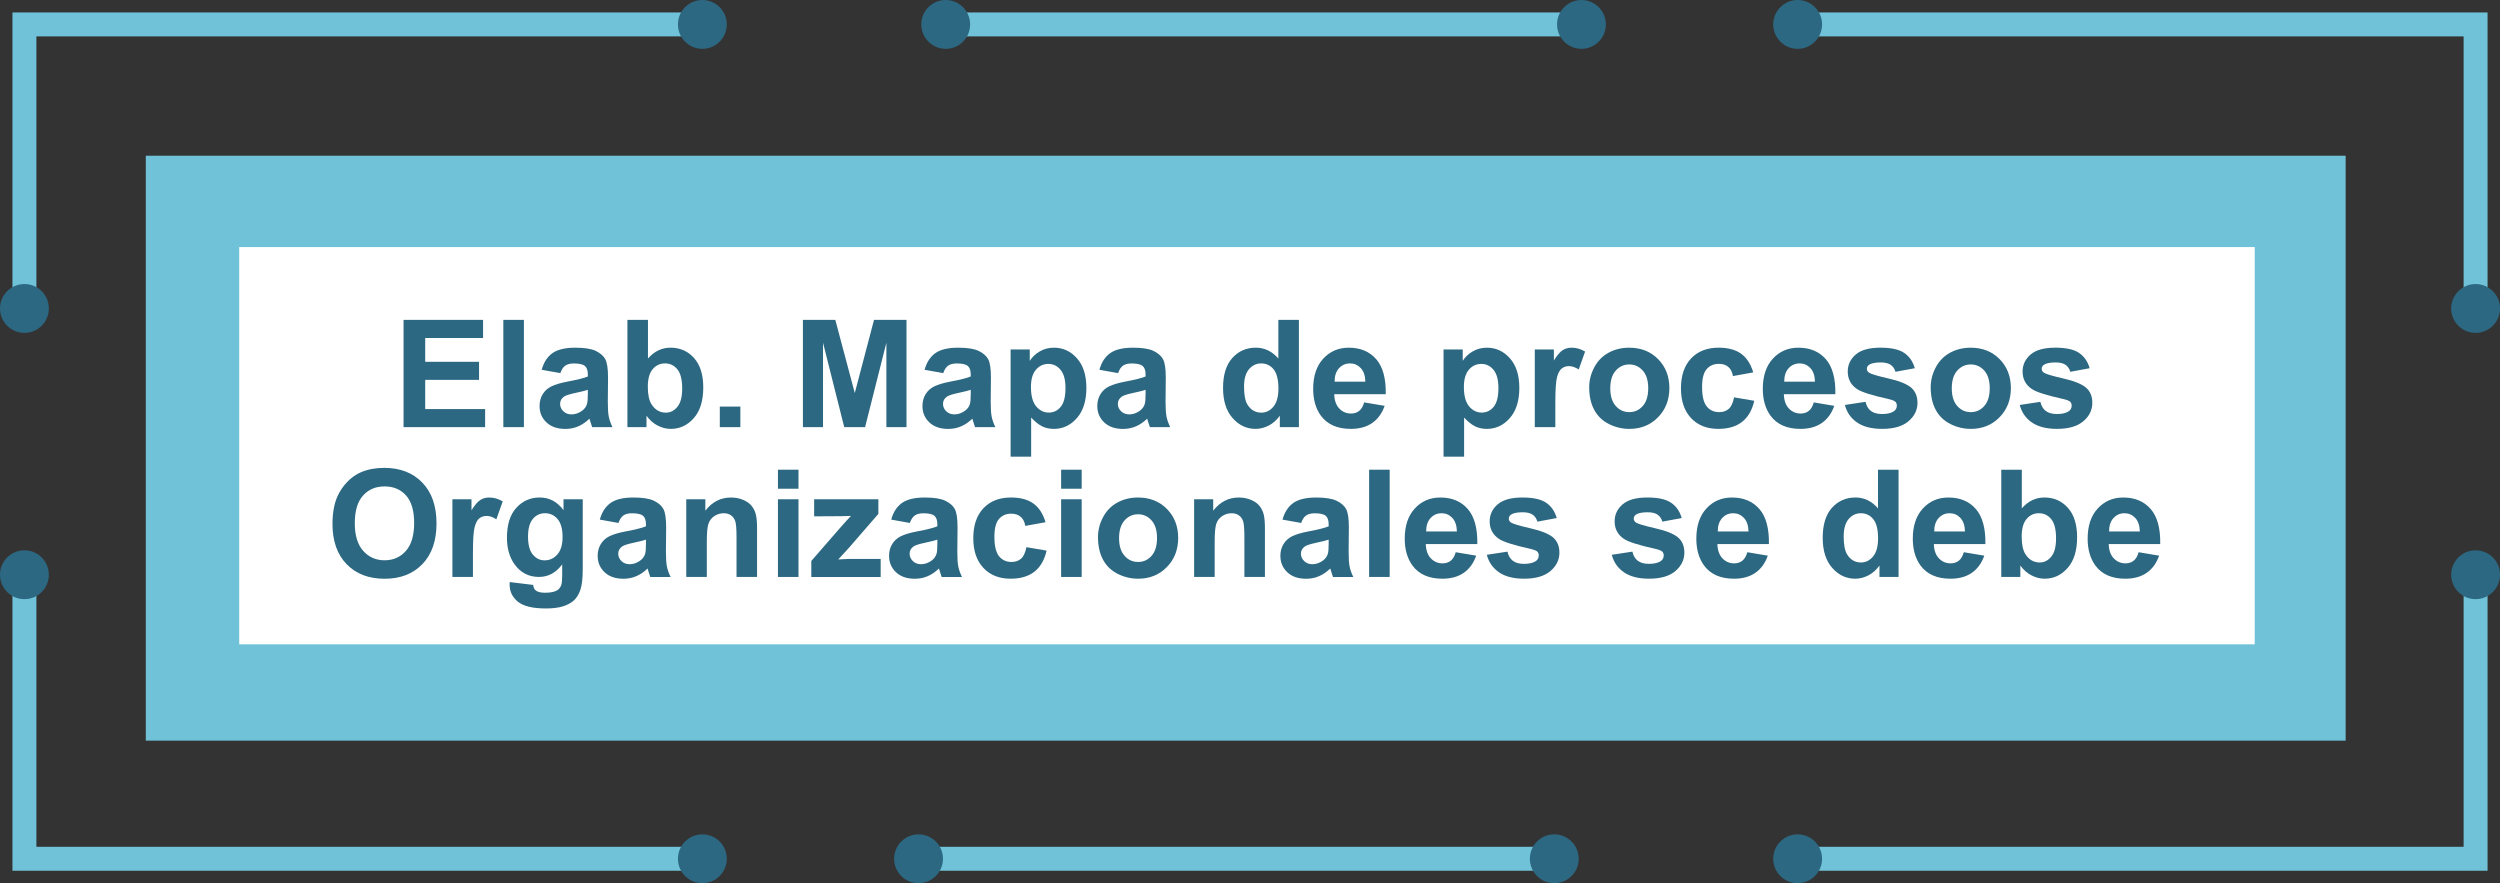 <?xml version="1.0" encoding="utf-8"?>
<!-- Generator: Adobe Illustrator 17.0.0, SVG Export Plug-In . SVG Version: 6.00 Build 0)  -->
<!DOCTYPE svg PUBLIC "-//W3C//DTD SVG 1.1//EN" "http://www.w3.org/Graphics/SVG/1.1/DTD/svg11.dtd">
<svg version="1.1" id="Capa_1" xmlns="http://www.w3.org/2000/svg" xmlns:xlink="http://www.w3.org/1999/xlink" x="0px" y="0px"
	 width="166.861px" height="58.948px" viewBox="0 0 166.861 58.948" style="enable-background:new 0 0 166.861 58.948;"
	 xml:space="preserve">
<rect x="0" y="0" width="166.861" height="58.948" fill="#333333" stroke="none"/>
<g>
	<polyline style="fill:none;stroke:#6FC2D8;stroke-width:1.598;stroke-miterlimit:10;" points="46.878,57.318 1.63,57.318 
		1.63,38.36 	"/>
	
		<line style="fill:none;stroke:#6FC2D8;stroke-width:1.598;stroke-miterlimit:10;" x1="103.741" y1="57.318" x2="61.307" y2="57.318"/>
	<circle style="fill:#2C6882;" cx="46.879" cy="57.318" r="1.63"/>
	<circle style="fill:#2C6882;" cx="61.308" cy="57.318" r="1.63"/>
	<circle style="fill:#2C6882;" cx="103.74" cy="57.318" r="1.63"/>
	<circle style="fill:#2C6882;" cx="1.63" cy="38.36" r="1.63"/>
	<polyline style="fill:none;stroke:#6FC2D8;stroke-width:1.598;stroke-miterlimit:10;" points="119.984,57.318 165.232,57.318 
		165.232,38.36 	"/>
	<g>
		<polyline style="fill:#6FC2D8;" points="156.559,10.394 156.559,49.434 9.732,49.434 9.732,10.394 		"/>
		<g>
			<rect x="15.966" y="16.49" style="fill:#FFFFFF;" width="134.524" height="26.515"/>
		</g>
	</g>
	<circle style="fill:#2C6882;" cx="119.983" cy="57.318" r="1.63"/>
	<circle style="fill:#2C6882;" cx="165.232" cy="38.36" r="1.63"/>
	<polyline style="fill:none;stroke:#6FC2D8;stroke-width:1.598;stroke-miterlimit:10;" points="119.984,1.63 165.232,1.63 
		165.232,20.588 	"/>
	<line style="fill:none;stroke:#6FC2D8;stroke-width:1.598;stroke-miterlimit:10;" x1="63.12" y1="1.63" x2="105.554" y2="1.63"/>
	<circle style="fill:#2C6882;" cx="119.983" cy="1.63" r="1.63"/>
	<circle style="fill:#2C6882;" cx="105.553" cy="1.63" r="1.629"/>
	<circle style="fill:#2C6882;" cx="63.121" cy="1.63" r="1.63"/>
	<circle style="fill:#2C6882;" cx="165.232" cy="20.588" r="1.63"/>
	<polyline style="fill:none;stroke:#6FC2D8;stroke-width:1.598;stroke-miterlimit:10;" points="46.878,1.63 1.63,1.63 1.63,20.588 
			"/>
	<circle style="fill:#2C6882;" cx="46.879" cy="1.63" r="1.63"/>
	<circle style="fill:#2C6882;" cx="1.63" cy="20.588" r="1.63"/>
</g>
<g>
	<path style="fill:#2C6882;" d="M26.935,28.509V21.35h5.308v1.211H28.38v1.587h3.594v1.206H28.38v1.948h3.999v1.206H26.935z"/>
	<path style="fill:#2C6882;" d="M33.595,28.509V21.35h1.372v7.158H33.595z"/>
	<path style="fill:#2C6882;" d="M37.399,24.905l-1.245-0.225c0.14-0.501,0.381-0.872,0.723-1.113s0.85-0.361,1.523-0.361
		c0.612,0,1.067,0.072,1.367,0.217c0.3,0.146,0.51,0.329,0.633,0.553c0.121,0.223,0.183,0.632,0.183,1.228l-0.015,1.602
		c0,0.456,0.021,0.792,0.066,1.009c0.043,0.216,0.126,0.448,0.246,0.695h-1.357c-0.036-0.091-0.08-0.227-0.132-0.405
		c-0.022-0.081-0.039-0.135-0.049-0.161c-0.234,0.228-0.485,0.398-0.752,0.513s-0.552,0.171-0.854,0.171
		c-0.534,0-0.955-0.145-1.262-0.435c-0.309-0.29-0.462-0.656-0.462-1.099c0-0.293,0.07-0.555,0.21-0.783
		c0.14-0.23,0.336-0.406,0.588-0.527c0.253-0.123,0.616-0.229,1.092-0.32c0.642-0.12,1.086-0.232,1.333-0.337v-0.137
		c0-0.264-0.065-0.452-0.195-0.563c-0.13-0.113-0.376-0.169-0.737-0.169c-0.244,0-0.435,0.048-0.571,0.144
		C37.594,24.496,37.484,24.664,37.399,24.905z M39.234,26.018c-0.176,0.059-0.454,0.129-0.835,0.21s-0.63,0.161-0.747,0.239
		c-0.179,0.127-0.269,0.288-0.269,0.483c0,0.192,0.071,0.358,0.215,0.498s0.325,0.21,0.547,0.21c0.247,0,0.483-0.081,0.708-0.244
		c0.166-0.124,0.275-0.275,0.327-0.454c0.036-0.117,0.054-0.34,0.054-0.669V26.018z"/>
	<path style="fill:#2C6882;" d="M41.876,28.509V21.35h1.372v2.578c0.423-0.481,0.925-0.723,1.504-0.723
		c0.632,0,1.154,0.229,1.567,0.686c0.413,0.458,0.62,1.114,0.62,1.971c0,0.886-0.211,1.567-0.633,2.046
		c-0.421,0.479-0.933,0.718-1.535,0.718c-0.296,0-0.588-0.074-0.877-0.223c-0.287-0.147-0.536-0.366-0.744-0.656v0.762H41.876z
		 M43.238,25.804c0,0.537,0.085,0.935,0.254,1.191c0.237,0.364,0.554,0.547,0.947,0.547c0.303,0,0.561-0.129,0.773-0.389
		c0.214-0.258,0.32-0.666,0.32-1.223c0-0.593-0.107-1.02-0.322-1.281c-0.215-0.263-0.49-0.394-0.825-0.394
		c-0.329,0-0.603,0.128-0.82,0.384C43.348,24.894,43.238,25.283,43.238,25.804z"/>
	<path style="fill:#2C6882;" d="M48.043,28.509v-1.372h1.372v1.372H48.043z"/>
	<path style="fill:#2C6882;" d="M53.59,28.509V21.35h2.163l1.299,4.883l1.284-4.883h2.168v7.158h-1.343v-5.635l-1.421,5.635h-1.392
		l-1.416-5.635v5.635H53.59z"/>
	<path style="fill:#2C6882;" d="M62.955,24.905l-1.245-0.225c0.14-0.501,0.381-0.872,0.723-1.113s0.85-0.361,1.523-0.361
		c0.612,0,1.067,0.072,1.367,0.217c0.3,0.146,0.51,0.329,0.633,0.553c0.121,0.223,0.183,0.632,0.183,1.228l-0.015,1.602
		c0,0.456,0.021,0.792,0.066,1.009c0.043,0.216,0.126,0.448,0.246,0.695h-1.357c-0.036-0.091-0.08-0.227-0.132-0.405
		c-0.022-0.081-0.039-0.135-0.049-0.161c-0.234,0.228-0.485,0.398-0.752,0.513s-0.552,0.171-0.854,0.171
		c-0.534,0-0.955-0.145-1.262-0.435c-0.309-0.29-0.462-0.656-0.462-1.099c0-0.293,0.07-0.555,0.21-0.783
		c0.14-0.23,0.336-0.406,0.588-0.527c0.253-0.123,0.616-0.229,1.092-0.32c0.642-0.12,1.086-0.232,1.333-0.337v-0.137
		c0-0.264-0.065-0.452-0.195-0.563c-0.13-0.113-0.376-0.169-0.737-0.169c-0.244,0-0.435,0.048-0.571,0.144
		C63.15,24.496,63.04,24.664,62.955,24.905z M64.791,26.018c-0.176,0.059-0.454,0.129-0.835,0.21s-0.63,0.161-0.747,0.239
		c-0.179,0.127-0.269,0.288-0.269,0.483c0,0.192,0.071,0.358,0.215,0.498s0.325,0.21,0.547,0.21c0.247,0,0.483-0.081,0.708-0.244
		c0.166-0.124,0.275-0.275,0.327-0.454c0.036-0.117,0.054-0.34,0.054-0.669V26.018z"/>
	<path style="fill:#2C6882;" d="M67.452,23.323h1.279v0.762c0.166-0.261,0.391-0.472,0.674-0.635s0.598-0.244,0.942-0.244
		c0.603,0,1.113,0.236,1.533,0.708s0.63,1.13,0.63,1.973c0,0.866-0.212,1.539-0.635,2.019c-0.423,0.48-0.936,0.721-1.538,0.721
		c-0.286,0-0.546-0.057-0.779-0.171c-0.232-0.114-0.478-0.31-0.734-0.586v2.612h-1.372V23.323z M68.81,25.828
		c0,0.583,0.115,1.013,0.347,1.292c0.231,0.277,0.513,0.417,0.845,0.417c0.319,0,0.584-0.128,0.796-0.384
		c0.212-0.255,0.317-0.674,0.317-1.257c0-0.544-0.109-0.947-0.327-1.211s-0.488-0.396-0.811-0.396c-0.335,0-0.613,0.129-0.835,0.389
		C68.92,24.936,68.81,25.32,68.81,25.828z"/>
	<path style="fill:#2C6882;" d="M74.625,24.905l-1.245-0.225c0.14-0.501,0.381-0.872,0.723-1.113s0.85-0.361,1.523-0.361
		c0.612,0,1.067,0.072,1.367,0.217c0.3,0.146,0.51,0.329,0.633,0.553c0.121,0.223,0.183,0.632,0.183,1.228l-0.015,1.602
		c0,0.456,0.021,0.792,0.066,1.009c0.043,0.216,0.126,0.448,0.246,0.695h-1.357c-0.036-0.091-0.08-0.227-0.132-0.405
		c-0.022-0.081-0.039-0.135-0.049-0.161c-0.234,0.228-0.485,0.398-0.752,0.513s-0.552,0.171-0.854,0.171
		c-0.534,0-0.955-0.145-1.262-0.435c-0.309-0.29-0.462-0.656-0.462-1.099c0-0.293,0.07-0.555,0.21-0.783
		c0.14-0.23,0.336-0.406,0.588-0.527c0.253-0.123,0.616-0.229,1.092-0.32c0.642-0.12,1.086-0.232,1.333-0.337v-0.137
		c0-0.264-0.065-0.452-0.195-0.563c-0.13-0.113-0.376-0.169-0.737-0.169c-0.244,0-0.435,0.048-0.571,0.144
		C74.82,24.496,74.71,24.664,74.625,24.905z M76.461,26.018c-0.176,0.059-0.454,0.129-0.835,0.21s-0.63,0.161-0.747,0.239
		c-0.179,0.127-0.269,0.288-0.269,0.483c0,0.192,0.071,0.358,0.215,0.498s0.325,0.21,0.547,0.21c0.247,0,0.483-0.081,0.708-0.244
		c0.166-0.124,0.275-0.275,0.327-0.454c0.036-0.117,0.054-0.34,0.054-0.669V26.018z"/>
	<path style="fill:#2C6882;" d="M86.695,28.509h-1.274v-0.762c-0.212,0.296-0.461,0.517-0.75,0.662
		c-0.287,0.145-0.578,0.217-0.871,0.217c-0.596,0-1.105-0.24-1.531-0.721c-0.424-0.479-0.637-1.149-0.637-2.009
		c0-0.879,0.207-1.547,0.62-2.005c0.413-0.457,0.936-0.686,1.567-0.686c0.579,0,1.081,0.241,1.504,0.723V21.35h1.372V28.509z
		 M83.033,25.804c0,0.554,0.076,0.954,0.229,1.201c0.222,0.358,0.53,0.537,0.928,0.537c0.315,0,0.584-0.135,0.806-0.402
		c0.222-0.27,0.332-0.67,0.332-1.204c0-0.596-0.107-1.024-0.322-1.286c-0.215-0.263-0.49-0.394-0.825-0.394
		c-0.325,0-0.598,0.13-0.818,0.388C83.144,24.903,83.033,25.289,83.033,25.804z"/>
	<path style="fill:#2C6882;" d="M91.051,26.858l1.367,0.229c-0.176,0.501-0.453,0.883-0.832,1.146
		c-0.38,0.262-0.854,0.393-1.424,0.393c-0.901,0-1.569-0.295-2.002-0.884c-0.342-0.472-0.513-1.067-0.513-1.787
		c0-0.859,0.225-1.532,0.674-2.019c0.449-0.487,1.018-0.73,1.704-0.73c0.771,0,1.38,0.255,1.826,0.764
		c0.446,0.51,0.659,1.29,0.64,2.342h-3.438c0.01,0.407,0.12,0.724,0.332,0.949c0.212,0.227,0.476,0.34,0.791,0.34
		c0.215,0,0.396-0.059,0.542-0.176S90.976,27.119,91.051,26.858z M91.129,25.472c-0.01-0.397-0.112-0.699-0.308-0.906
		c-0.195-0.206-0.433-0.31-0.713-0.31c-0.3,0-0.547,0.109-0.742,0.327s-0.291,0.515-0.288,0.889H91.129z"/>
	<path style="fill:#2C6882;" d="M96.349,23.323h1.279v0.762c0.166-0.261,0.391-0.472,0.674-0.635s0.598-0.244,0.942-0.244
		c0.603,0,1.113,0.236,1.533,0.708s0.63,1.13,0.63,1.973c0,0.866-0.212,1.539-0.635,2.019c-0.423,0.48-0.936,0.721-1.538,0.721
		c-0.286,0-0.546-0.057-0.779-0.171c-0.232-0.114-0.478-0.31-0.734-0.586v2.612h-1.372V23.323z M97.706,25.828
		c0,0.583,0.115,1.013,0.347,1.292c0.231,0.277,0.513,0.417,0.845,0.417c0.319,0,0.584-0.128,0.796-0.384
		c0.212-0.255,0.317-0.674,0.317-1.257c0-0.544-0.109-0.947-0.327-1.211s-0.488-0.396-0.811-0.396c-0.335,0-0.613,0.129-0.835,0.389
		C97.817,24.936,97.706,25.32,97.706,25.828z"/>
	<path style="fill:#2C6882;" d="M103.81,28.509h-1.372v-5.186h1.274v0.737c0.218-0.349,0.414-0.578,0.588-0.688
		c0.175-0.11,0.372-0.166,0.594-0.166c0.313,0,0.613,0.086,0.903,0.259l-0.425,1.196c-0.231-0.149-0.446-0.225-0.645-0.225
		c-0.192,0-0.354,0.053-0.488,0.158c-0.134,0.106-0.238,0.298-0.314,0.574c-0.077,0.276-0.115,0.856-0.115,1.738V28.509z"/>
	<path style="fill:#2C6882;" d="M106.07,25.843c0-0.456,0.112-0.896,0.337-1.323s0.543-0.752,0.954-0.977
		c0.412-0.225,0.872-0.337,1.38-0.337c0.784,0,1.428,0.255,1.929,0.764c0.501,0.51,0.752,1.153,0.752,1.932
		c0,0.784-0.253,1.435-0.76,1.951c-0.506,0.516-1.143,0.773-1.911,0.773c-0.476,0-0.929-0.107-1.36-0.322
		c-0.431-0.215-0.759-0.529-0.983-0.945C106.183,26.944,106.07,26.438,106.07,25.843z M107.477,25.916
		c0,0.515,0.122,0.908,0.366,1.182s0.545,0.41,0.903,0.41s0.658-0.137,0.9-0.41c0.243-0.273,0.364-0.671,0.364-1.191
		c0-0.508-0.121-0.898-0.364-1.172c-0.242-0.273-0.542-0.41-0.9-0.41s-0.659,0.137-0.903,0.41S107.477,25.401,107.477,25.916z"/>
	<path style="fill:#2C6882;" d="M117.018,24.856l-1.353,0.244c-0.046-0.271-0.148-0.474-0.311-0.61
		c-0.16-0.137-0.37-0.205-0.627-0.205c-0.342,0-0.614,0.118-0.818,0.354c-0.203,0.235-0.305,0.63-0.305,1.184
		c0,0.615,0.104,1.05,0.311,1.304c0.206,0.254,0.483,0.381,0.832,0.381c0.261,0,0.474-0.074,0.64-0.222
		c0.166-0.148,0.283-0.403,0.352-0.765l1.348,0.229c-0.14,0.618-0.408,1.086-0.806,1.401s-0.93,0.474-1.597,0.474
		c-0.759,0-1.363-0.239-1.813-0.718c-0.451-0.479-0.677-1.141-0.677-1.987c0-0.856,0.227-1.522,0.679-2
		c0.452-0.477,1.064-0.715,1.836-0.715c0.632,0,1.134,0.136,1.506,0.408C116.587,23.886,116.855,24.3,117.018,24.856z"/>
	<path style="fill:#2C6882;" d="M121.061,26.858l1.367,0.229c-0.176,0.501-0.453,0.883-0.832,1.146
		c-0.38,0.262-0.854,0.393-1.424,0.393c-0.901,0-1.569-0.295-2.002-0.884c-0.342-0.472-0.513-1.067-0.513-1.787
		c0-0.859,0.225-1.532,0.674-2.019c0.449-0.487,1.018-0.73,1.704-0.73c0.771,0,1.38,0.255,1.826,0.764
		c0.446,0.51,0.659,1.29,0.64,2.342h-3.438c0.01,0.407,0.12,0.724,0.332,0.949c0.212,0.227,0.476,0.34,0.791,0.34
		c0.215,0,0.396-0.059,0.542-0.176S120.985,27.119,121.061,26.858z M121.139,25.472c-0.01-0.397-0.112-0.699-0.308-0.906
		c-0.195-0.206-0.433-0.31-0.713-0.31c-0.3,0-0.547,0.109-0.742,0.327s-0.291,0.515-0.288,0.889H121.139z"/>
	<path style="fill:#2C6882;" d="M123.136,27.029l1.377-0.21c0.059,0.267,0.178,0.47,0.356,0.607c0.179,0.139,0.43,0.208,0.752,0.208
		c0.354,0,0.622-0.065,0.801-0.195c0.12-0.091,0.181-0.213,0.181-0.366c0-0.104-0.032-0.19-0.098-0.259
		c-0.068-0.065-0.222-0.125-0.459-0.181c-1.106-0.244-1.809-0.467-2.104-0.669c-0.41-0.28-0.615-0.669-0.615-1.167
		c0-0.449,0.178-0.827,0.532-1.133s0.905-0.459,1.65-0.459c0.71,0,1.237,0.115,1.582,0.347s0.583,0.573,0.713,1.025l-1.294,0.239
		c-0.056-0.202-0.16-0.356-0.315-0.464c-0.154-0.107-0.375-0.161-0.661-0.161c-0.361,0-0.62,0.051-0.776,0.151
		c-0.104,0.071-0.156,0.164-0.156,0.278c0,0.098,0.046,0.181,0.137,0.249c0.124,0.091,0.551,0.22,1.281,0.386
		c0.731,0.166,1.241,0.369,1.531,0.61c0.286,0.244,0.43,0.584,0.43,1.021c0,0.476-0.198,0.884-0.596,1.226s-0.984,0.513-1.763,0.513
		c-0.706,0-1.266-0.144-1.677-0.43C123.532,27.91,123.263,27.52,123.136,27.029z"/>
	<path style="fill:#2C6882;" d="M128.863,25.843c0-0.456,0.112-0.896,0.337-1.323s0.543-0.752,0.954-0.977
		c0.412-0.225,0.872-0.337,1.38-0.337c0.784,0,1.428,0.255,1.929,0.764c0.501,0.51,0.752,1.153,0.752,1.932
		c0,0.784-0.253,1.435-0.76,1.951c-0.506,0.516-1.143,0.773-1.911,0.773c-0.476,0-0.929-0.107-1.36-0.322
		c-0.431-0.215-0.759-0.529-0.983-0.945C128.976,26.944,128.863,26.438,128.863,25.843z M130.27,25.916
		c0,0.515,0.122,0.908,0.366,1.182s0.545,0.41,0.903,0.41s0.658-0.137,0.9-0.41c0.243-0.273,0.364-0.671,0.364-1.191
		c0-0.508-0.121-0.898-0.364-1.172c-0.242-0.273-0.542-0.41-0.9-0.41s-0.659,0.137-0.903,0.41S130.27,25.401,130.27,25.916z"/>
	<path style="fill:#2C6882;" d="M134.806,27.029l1.377-0.21c0.059,0.267,0.178,0.47,0.356,0.607c0.179,0.139,0.43,0.208,0.752,0.208
		c0.354,0,0.622-0.065,0.801-0.195c0.12-0.091,0.181-0.213,0.181-0.366c0-0.104-0.032-0.19-0.098-0.259
		c-0.068-0.065-0.222-0.125-0.459-0.181c-1.106-0.244-1.809-0.467-2.104-0.669c-0.41-0.28-0.615-0.669-0.615-1.167
		c0-0.449,0.178-0.827,0.532-1.133s0.905-0.459,1.65-0.459c0.71,0,1.237,0.115,1.582,0.347s0.583,0.573,0.713,1.025l-1.294,0.239
		c-0.056-0.202-0.16-0.356-0.315-0.464c-0.154-0.107-0.375-0.161-0.661-0.161c-0.361,0-0.62,0.051-0.776,0.151
		c-0.104,0.071-0.156,0.164-0.156,0.278c0,0.098,0.046,0.181,0.137,0.249c0.124,0.091,0.551,0.22,1.281,0.386
		c0.731,0.166,1.241,0.369,1.531,0.61c0.286,0.244,0.43,0.584,0.43,1.021c0,0.476-0.198,0.884-0.596,1.226s-0.984,0.513-1.763,0.513
		c-0.706,0-1.266-0.144-1.677-0.43C135.202,27.91,134.933,27.52,134.806,27.029z"/>
	<path style="fill:#2C6882;" d="M22.192,34.973c0-0.729,0.109-1.341,0.327-1.836c0.163-0.364,0.385-0.691,0.666-0.981
		c0.282-0.29,0.591-0.505,0.926-0.645c0.446-0.188,0.96-0.283,1.543-0.283c1.055,0,1.898,0.327,2.531,0.981
		c0.634,0.654,0.95,1.564,0.95,2.729c0,1.155-0.314,2.06-0.942,2.712c-0.628,0.653-1.468,0.979-2.52,0.979
		c-1.064,0-1.911-0.325-2.539-0.974C22.506,37.007,22.192,36.113,22.192,34.973z M23.681,34.925c0,0.811,0.188,1.425,0.562,1.844
		c0.374,0.418,0.85,0.627,1.426,0.627s1.049-0.207,1.419-0.623c0.369-0.414,0.554-1.037,0.554-1.867c0-0.82-0.18-1.433-0.54-1.836
		c-0.359-0.403-0.837-0.605-1.433-0.605s-1.076,0.204-1.44,0.613C23.863,33.485,23.681,34.101,23.681,34.925z"/>
	<path style="fill:#2C6882;" d="M31.567,38.509h-1.372v-5.186h1.274v0.737c0.218-0.349,0.414-0.578,0.588-0.688
		c0.175-0.11,0.372-0.166,0.594-0.166c0.313,0,0.613,0.086,0.903,0.259l-0.425,1.196c-0.231-0.149-0.446-0.225-0.645-0.225
		c-0.192,0-0.354,0.053-0.488,0.158c-0.134,0.106-0.238,0.298-0.314,0.574c-0.077,0.276-0.115,0.856-0.115,1.738V38.509z"/>
	<path style="fill:#2C6882;" d="M34.018,38.85l1.567,0.19c0.026,0.183,0.086,0.308,0.181,0.376c0.13,0.098,0.335,0.146,0.615,0.146
		c0.358,0,0.627-0.054,0.806-0.161c0.12-0.071,0.212-0.188,0.273-0.347c0.042-0.114,0.063-0.324,0.063-0.63v-0.757
		c-0.41,0.56-0.928,0.84-1.553,0.84c-0.696,0-1.248-0.295-1.655-0.884c-0.319-0.466-0.479-1.045-0.479-1.738
		c0-0.869,0.209-1.533,0.627-1.992c0.419-0.459,0.938-0.688,1.561-0.688c0.642,0,1.17,0.281,1.587,0.845v-0.728h1.284v4.653
		c0,0.612-0.051,1.069-0.151,1.372s-0.242,0.54-0.425,0.713s-0.426,0.308-0.73,0.405c-0.304,0.098-0.688,0.146-1.154,0.146
		c-0.879,0-1.502-0.15-1.87-0.452c-0.368-0.301-0.552-0.683-0.552-1.145C34.013,38.971,34.015,38.916,34.018,38.85z M35.243,35.808
		c0,0.55,0.106,0.953,0.32,1.208c0.213,0.256,0.476,0.384,0.788,0.384c0.335,0,0.618-0.131,0.85-0.394
		c0.231-0.262,0.347-0.649,0.347-1.164c0-0.537-0.11-0.936-0.332-1.196s-0.501-0.391-0.84-0.391c-0.329,0-0.6,0.128-0.813,0.384
		C35.35,34.894,35.243,35.284,35.243,35.808z"/>
	<path style="fill:#2C6882;" d="M41.278,34.905l-1.245-0.225c0.14-0.501,0.381-0.872,0.723-1.113s0.85-0.361,1.523-0.361
		c0.612,0,1.067,0.072,1.367,0.217c0.3,0.146,0.51,0.329,0.633,0.553c0.121,0.223,0.183,0.632,0.183,1.228l-0.015,1.602
		c0,0.456,0.021,0.792,0.066,1.009c0.043,0.216,0.126,0.448,0.246,0.695h-1.357c-0.036-0.091-0.08-0.227-0.132-0.405
		c-0.022-0.081-0.039-0.135-0.049-0.161c-0.234,0.228-0.485,0.398-0.752,0.513s-0.552,0.171-0.854,0.171
		c-0.534,0-0.955-0.145-1.262-0.435c-0.309-0.29-0.462-0.656-0.462-1.099c0-0.293,0.07-0.555,0.21-0.783
		c0.14-0.23,0.336-0.406,0.588-0.527c0.253-0.123,0.616-0.229,1.092-0.32c0.642-0.12,1.086-0.232,1.333-0.337v-0.137
		c0-0.264-0.065-0.452-0.195-0.563c-0.13-0.113-0.376-0.169-0.737-0.169c-0.244,0-0.435,0.048-0.571,0.144
		C41.474,34.496,41.363,34.664,41.278,34.905z M43.114,36.018c-0.176,0.059-0.454,0.129-0.835,0.21s-0.63,0.161-0.747,0.239
		c-0.179,0.127-0.269,0.288-0.269,0.483c0,0.192,0.071,0.358,0.215,0.498s0.325,0.21,0.547,0.21c0.247,0,0.483-0.081,0.708-0.244
		c0.166-0.124,0.275-0.275,0.327-0.454c0.036-0.117,0.054-0.34,0.054-0.669V36.018z"/>
	<path style="fill:#2C6882;" d="M50.531,38.509h-1.372v-2.646c0-0.56-0.029-0.922-0.088-1.086c-0.059-0.165-0.154-0.293-0.285-0.384
		c-0.133-0.091-0.291-0.137-0.477-0.137c-0.237,0-0.451,0.065-0.64,0.195s-0.318,0.303-0.388,0.518
		c-0.07,0.215-0.105,0.612-0.105,1.191v2.349h-1.372v-5.186h1.274v0.762c0.452-0.586,1.022-0.879,1.709-0.879
		c0.303,0,0.579,0.055,0.83,0.164c0.251,0.108,0.44,0.248,0.568,0.417c0.129,0.169,0.219,0.361,0.27,0.576
		c0.05,0.215,0.075,0.522,0.075,0.923V38.509z"/>
	<path style="fill:#2C6882;" d="M51.923,32.62v-1.27h1.372v1.27H51.923z M51.923,38.509v-5.186h1.372v5.186H51.923z"/>
	<path style="fill:#2C6882;" d="M54.15,38.509v-1.069l1.943-2.231c0.319-0.364,0.555-0.623,0.708-0.776
		c-0.159,0.01-0.369,0.017-0.63,0.02l-1.831,0.01v-1.138h4.287v0.972l-1.982,2.285l-0.698,0.757
		c0.381-0.022,0.617-0.034,0.708-0.034h2.124v1.206H54.15z"/>
	<path style="fill:#2C6882;" d="M60.727,34.905l-1.245-0.225c0.14-0.501,0.381-0.872,0.723-1.113s0.85-0.361,1.523-0.361
		c0.612,0,1.067,0.072,1.367,0.217c0.3,0.146,0.51,0.329,0.633,0.553c0.121,0.223,0.183,0.632,0.183,1.228l-0.015,1.602
		c0,0.456,0.021,0.792,0.066,1.009c0.043,0.216,0.126,0.448,0.246,0.695h-1.357c-0.036-0.091-0.08-0.227-0.132-0.405
		c-0.022-0.081-0.039-0.135-0.049-0.161c-0.234,0.228-0.485,0.398-0.752,0.513s-0.552,0.171-0.854,0.171
		c-0.534,0-0.955-0.145-1.262-0.435c-0.309-0.29-0.462-0.656-0.462-1.099c0-0.293,0.07-0.555,0.21-0.783
		c0.14-0.23,0.336-0.406,0.588-0.527c0.253-0.123,0.616-0.229,1.092-0.32c0.642-0.12,1.086-0.232,1.333-0.337v-0.137
		c0-0.264-0.065-0.452-0.195-0.563c-0.13-0.113-0.376-0.169-0.737-0.169c-0.244,0-0.435,0.048-0.571,0.144
		C60.922,34.496,60.812,34.664,60.727,34.905z M62.563,36.018c-0.176,0.059-0.454,0.129-0.835,0.21s-0.63,0.161-0.747,0.239
		c-0.179,0.127-0.269,0.288-0.269,0.483c0,0.192,0.071,0.358,0.215,0.498s0.325,0.21,0.547,0.21c0.247,0,0.483-0.081,0.708-0.244
		c0.166-0.124,0.275-0.275,0.327-0.454c0.036-0.117,0.054-0.34,0.054-0.669V36.018z"/>
	<path style="fill:#2C6882;" d="M69.784,34.856L68.432,35.1c-0.046-0.271-0.148-0.474-0.311-0.61
		c-0.16-0.137-0.37-0.205-0.627-0.205c-0.342,0-0.614,0.118-0.818,0.354c-0.203,0.235-0.305,0.63-0.305,1.184
		c0,0.615,0.104,1.05,0.311,1.304c0.206,0.254,0.483,0.381,0.832,0.381c0.261,0,0.474-0.074,0.64-0.222
		c0.166-0.148,0.283-0.403,0.352-0.765l1.348,0.229c-0.14,0.618-0.408,1.086-0.806,1.401s-0.93,0.474-1.597,0.474
		c-0.759,0-1.363-0.239-1.813-0.718c-0.451-0.479-0.677-1.141-0.677-1.987c0-0.856,0.227-1.522,0.679-2
		c0.452-0.477,1.064-0.715,1.836-0.715c0.632,0,1.134,0.136,1.506,0.408C69.354,33.886,69.621,34.3,69.784,34.856z"/>
	<path style="fill:#2C6882;" d="M70.824,32.62v-1.27h1.372v1.27H70.824z M70.824,38.509v-5.186h1.372v5.186H70.824z"/>
	<path style="fill:#2C6882;" d="M73.285,35.843c0-0.456,0.112-0.896,0.337-1.323s0.543-0.752,0.954-0.977
		c0.412-0.225,0.872-0.337,1.38-0.337c0.784,0,1.428,0.255,1.929,0.764c0.501,0.51,0.752,1.153,0.752,1.932
		c0,0.784-0.253,1.435-0.76,1.951c-0.506,0.516-1.143,0.773-1.911,0.773c-0.476,0-0.929-0.107-1.36-0.322
		c-0.431-0.215-0.759-0.529-0.983-0.945C73.398,36.944,73.285,36.438,73.285,35.843z M74.692,35.916
		c0,0.515,0.122,0.908,0.366,1.182s0.545,0.41,0.903,0.41s0.658-0.137,0.9-0.41c0.243-0.273,0.364-0.671,0.364-1.191
		c0-0.508-0.121-0.898-0.364-1.172c-0.242-0.273-0.542-0.41-0.9-0.41s-0.659,0.137-0.903,0.41S74.692,35.401,74.692,35.916z"/>
	<path style="fill:#2C6882;" d="M84.428,38.509h-1.372v-2.646c0-0.56-0.029-0.922-0.088-1.086c-0.059-0.165-0.154-0.293-0.285-0.384
		c-0.133-0.091-0.291-0.137-0.477-0.137c-0.237,0-0.451,0.065-0.64,0.195s-0.318,0.303-0.388,0.518
		c-0.07,0.215-0.105,0.612-0.105,1.191v2.349h-1.372v-5.186h1.274v0.762c0.452-0.586,1.022-0.879,1.709-0.879
		c0.303,0,0.579,0.055,0.83,0.164c0.251,0.108,0.44,0.248,0.568,0.417c0.129,0.169,0.219,0.361,0.27,0.576
		c0.05,0.215,0.075,0.522,0.075,0.923V38.509z"/>
	<path style="fill:#2C6882;" d="M86.845,34.905L85.6,34.681c0.14-0.501,0.381-0.872,0.723-1.113s0.85-0.361,1.523-0.361
		c0.612,0,1.067,0.072,1.367,0.217c0.3,0.146,0.51,0.329,0.633,0.553c0.121,0.223,0.183,0.632,0.183,1.228l-0.015,1.602
		c0,0.456,0.021,0.792,0.066,1.009c0.043,0.216,0.126,0.448,0.246,0.695h-1.357c-0.036-0.091-0.08-0.227-0.132-0.405
		c-0.022-0.081-0.039-0.135-0.049-0.161c-0.234,0.228-0.485,0.398-0.752,0.513s-0.552,0.171-0.854,0.171
		c-0.534,0-0.955-0.145-1.262-0.435c-0.309-0.29-0.462-0.656-0.462-1.099c0-0.293,0.07-0.555,0.21-0.783
		c0.14-0.23,0.336-0.406,0.588-0.527c0.253-0.123,0.616-0.229,1.092-0.32c0.642-0.12,1.086-0.232,1.333-0.337v-0.137
		c0-0.264-0.065-0.452-0.195-0.563c-0.13-0.113-0.376-0.169-0.737-0.169c-0.244,0-0.435,0.048-0.571,0.144
		C87.04,34.496,86.93,34.664,86.845,34.905z M88.681,36.018c-0.176,0.059-0.454,0.129-0.835,0.21s-0.63,0.161-0.747,0.239
		c-0.179,0.127-0.269,0.288-0.269,0.483c0,0.192,0.071,0.358,0.215,0.498s0.325,0.21,0.547,0.21c0.247,0,0.483-0.081,0.708-0.244
		c0.166-0.124,0.275-0.275,0.327-0.454c0.036-0.117,0.054-0.34,0.054-0.669V36.018z"/>
	<path style="fill:#2C6882;" d="M91.381,38.509V31.35h1.372v7.158H91.381z"/>
	<path style="fill:#2C6882;" d="M97.162,36.858l1.367,0.229c-0.176,0.501-0.453,0.883-0.832,1.146
		c-0.38,0.262-0.854,0.393-1.424,0.393c-0.901,0-1.569-0.295-2.002-0.884c-0.342-0.472-0.513-1.067-0.513-1.787
		c0-0.859,0.225-1.532,0.674-2.019c0.449-0.487,1.018-0.73,1.704-0.73c0.771,0,1.38,0.255,1.826,0.764
		c0.446,0.51,0.659,1.29,0.64,2.342h-3.438c0.01,0.407,0.12,0.724,0.332,0.949c0.212,0.227,0.476,0.34,0.791,0.34
		c0.215,0,0.396-0.059,0.542-0.176S97.087,37.119,97.162,36.858z M97.24,35.472c-0.01-0.397-0.112-0.699-0.308-0.906
		c-0.195-0.206-0.433-0.31-0.713-0.31c-0.3,0-0.547,0.109-0.742,0.327s-0.291,0.515-0.288,0.889H97.24z"/>
	<path style="fill:#2C6882;" d="M99.237,37.029l1.377-0.21c0.059,0.267,0.178,0.47,0.356,0.607c0.179,0.139,0.43,0.208,0.752,0.208
		c0.354,0,0.622-0.065,0.801-0.195c0.12-0.091,0.181-0.213,0.181-0.366c0-0.104-0.032-0.19-0.098-0.259
		c-0.068-0.065-0.222-0.125-0.459-0.181c-1.106-0.244-1.809-0.467-2.104-0.669c-0.41-0.28-0.615-0.669-0.615-1.167
		c0-0.449,0.178-0.827,0.532-1.133s0.905-0.459,1.65-0.459c0.71,0,1.237,0.115,1.582,0.347s0.583,0.573,0.713,1.025l-1.294,0.239
		c-0.056-0.202-0.16-0.356-0.315-0.464c-0.154-0.107-0.375-0.161-0.661-0.161c-0.361,0-0.62,0.051-0.776,0.151
		c-0.104,0.071-0.156,0.164-0.156,0.278c0,0.098,0.046,0.181,0.137,0.249c0.124,0.091,0.551,0.22,1.281,0.386
		c0.731,0.166,1.241,0.369,1.531,0.61c0.286,0.244,0.43,0.584,0.43,1.021c0,0.476-0.198,0.884-0.596,1.226s-0.984,0.513-1.763,0.513
		c-0.706,0-1.266-0.144-1.677-0.43C99.634,37.91,99.364,37.52,99.237,37.029z"/>
	<path style="fill:#2C6882;" d="M107.577,37.029l1.377-0.21c0.059,0.267,0.178,0.47,0.356,0.607c0.179,0.139,0.43,0.208,0.752,0.208
		c0.354,0,0.622-0.065,0.801-0.195c0.12-0.091,0.181-0.213,0.181-0.366c0-0.104-0.032-0.19-0.098-0.259
		c-0.068-0.065-0.222-0.125-0.459-0.181c-1.106-0.244-1.809-0.467-2.104-0.669c-0.41-0.28-0.615-0.669-0.615-1.167
		c0-0.449,0.178-0.827,0.532-1.133s0.905-0.459,1.65-0.459c0.71,0,1.237,0.115,1.582,0.347s0.583,0.573,0.713,1.025l-1.294,0.239
		c-0.056-0.202-0.16-0.356-0.315-0.464c-0.154-0.107-0.375-0.161-0.661-0.161c-0.361,0-0.62,0.051-0.776,0.151
		c-0.104,0.071-0.156,0.164-0.156,0.278c0,0.098,0.046,0.181,0.137,0.249c0.124,0.091,0.551,0.22,1.281,0.386
		c0.731,0.166,1.241,0.369,1.531,0.61c0.286,0.244,0.43,0.584,0.43,1.021c0,0.476-0.198,0.884-0.596,1.226s-0.984,0.513-1.763,0.513
		c-0.706,0-1.266-0.144-1.677-0.43C107.974,37.91,107.704,37.52,107.577,37.029z"/>
	<path style="fill:#2C6882;" d="M116.625,36.858l1.367,0.229c-0.176,0.501-0.453,0.883-0.832,1.146
		c-0.38,0.262-0.854,0.393-1.424,0.393c-0.901,0-1.569-0.295-2.002-0.884c-0.342-0.472-0.513-1.067-0.513-1.787
		c0-0.859,0.225-1.532,0.674-2.019c0.449-0.487,1.018-0.73,1.704-0.73c0.771,0,1.38,0.255,1.826,0.764
		c0.446,0.51,0.659,1.29,0.64,2.342h-3.438c0.01,0.407,0.12,0.724,0.332,0.949c0.212,0.227,0.476,0.34,0.791,0.34
		c0.215,0,0.396-0.059,0.542-0.176S116.55,37.119,116.625,36.858z M116.703,35.472c-0.01-0.397-0.112-0.699-0.308-0.906
		c-0.195-0.206-0.433-0.31-0.713-0.31c-0.3,0-0.547,0.109-0.742,0.327s-0.291,0.515-0.288,0.889H116.703z"/>
	<path style="fill:#2C6882;" d="M126.718,38.509h-1.274v-0.762c-0.212,0.296-0.461,0.517-0.75,0.662
		c-0.287,0.145-0.578,0.217-0.871,0.217c-0.596,0-1.105-0.24-1.531-0.721c-0.424-0.479-0.637-1.149-0.637-2.009
		c0-0.879,0.207-1.547,0.62-2.005c0.413-0.457,0.936-0.686,1.567-0.686c0.579,0,1.081,0.241,1.504,0.723V31.35h1.372V38.509z
		 M123.056,35.804c0,0.554,0.076,0.954,0.229,1.201c0.222,0.358,0.53,0.537,0.928,0.537c0.315,0,0.584-0.135,0.806-0.402
		c0.222-0.27,0.332-0.67,0.332-1.204c0-0.596-0.107-1.024-0.322-1.286c-0.215-0.263-0.49-0.394-0.825-0.394
		c-0.325,0-0.598,0.13-0.818,0.388C123.166,34.903,123.056,35.289,123.056,35.804z"/>
	<path style="fill:#2C6882;" d="M131.073,36.858l1.367,0.229c-0.176,0.501-0.453,0.883-0.832,1.146
		c-0.38,0.262-0.854,0.393-1.424,0.393c-0.901,0-1.569-0.295-2.002-0.884c-0.342-0.472-0.513-1.067-0.513-1.787
		c0-0.859,0.225-1.532,0.674-2.019c0.449-0.487,1.018-0.73,1.704-0.73c0.771,0,1.38,0.255,1.826,0.764
		c0.446,0.51,0.659,1.29,0.64,2.342h-3.438c0.01,0.407,0.12,0.724,0.332,0.949c0.212,0.227,0.476,0.34,0.791,0.34
		c0.215,0,0.396-0.059,0.542-0.176S130.998,37.119,131.073,36.858z M131.151,35.472c-0.01-0.397-0.112-0.699-0.308-0.906
		c-0.195-0.206-0.433-0.31-0.713-0.31c-0.3,0-0.547,0.109-0.742,0.327s-0.291,0.515-0.288,0.889H131.151z"/>
	<path style="fill:#2C6882;" d="M133.573,38.509V31.35h1.372v2.578c0.423-0.481,0.925-0.723,1.504-0.723
		c0.632,0,1.154,0.229,1.567,0.686c0.413,0.458,0.62,1.114,0.62,1.971c0,0.886-0.211,1.567-0.633,2.046
		c-0.421,0.479-0.933,0.718-1.535,0.718c-0.296,0-0.588-0.074-0.877-0.223c-0.287-0.147-0.536-0.366-0.744-0.656v0.762H133.573z
		 M134.936,35.804c0,0.537,0.085,0.935,0.254,1.191c0.237,0.364,0.554,0.547,0.947,0.547c0.303,0,0.561-0.129,0.773-0.389
		c0.214-0.258,0.32-0.666,0.32-1.223c0-0.593-0.107-1.02-0.322-1.281c-0.215-0.263-0.49-0.394-0.825-0.394
		c-0.329,0-0.603,0.128-0.82,0.384C135.045,34.894,134.936,35.283,134.936,35.804z"/>
	<path style="fill:#2C6882;" d="M142.743,36.858l1.367,0.229c-0.176,0.501-0.453,0.883-0.832,1.146
		c-0.38,0.262-0.854,0.393-1.424,0.393c-0.901,0-1.569-0.295-2.002-0.884c-0.342-0.472-0.513-1.067-0.513-1.787
		c0-0.859,0.225-1.532,0.674-2.019c0.449-0.487,1.018-0.73,1.704-0.73c0.771,0,1.38,0.255,1.826,0.764
		c0.446,0.51,0.659,1.29,0.64,2.342h-3.438c0.01,0.407,0.12,0.724,0.332,0.949c0.212,0.227,0.476,0.34,0.791,0.34
		c0.215,0,0.396-0.059,0.542-0.176S142.668,37.119,142.743,36.858z M142.821,35.472c-0.01-0.397-0.112-0.699-0.308-0.906
		c-0.195-0.206-0.433-0.31-0.713-0.31c-0.3,0-0.547,0.109-0.742,0.327s-0.291,0.515-0.288,0.889H142.821z"/>
</g>
</svg>
